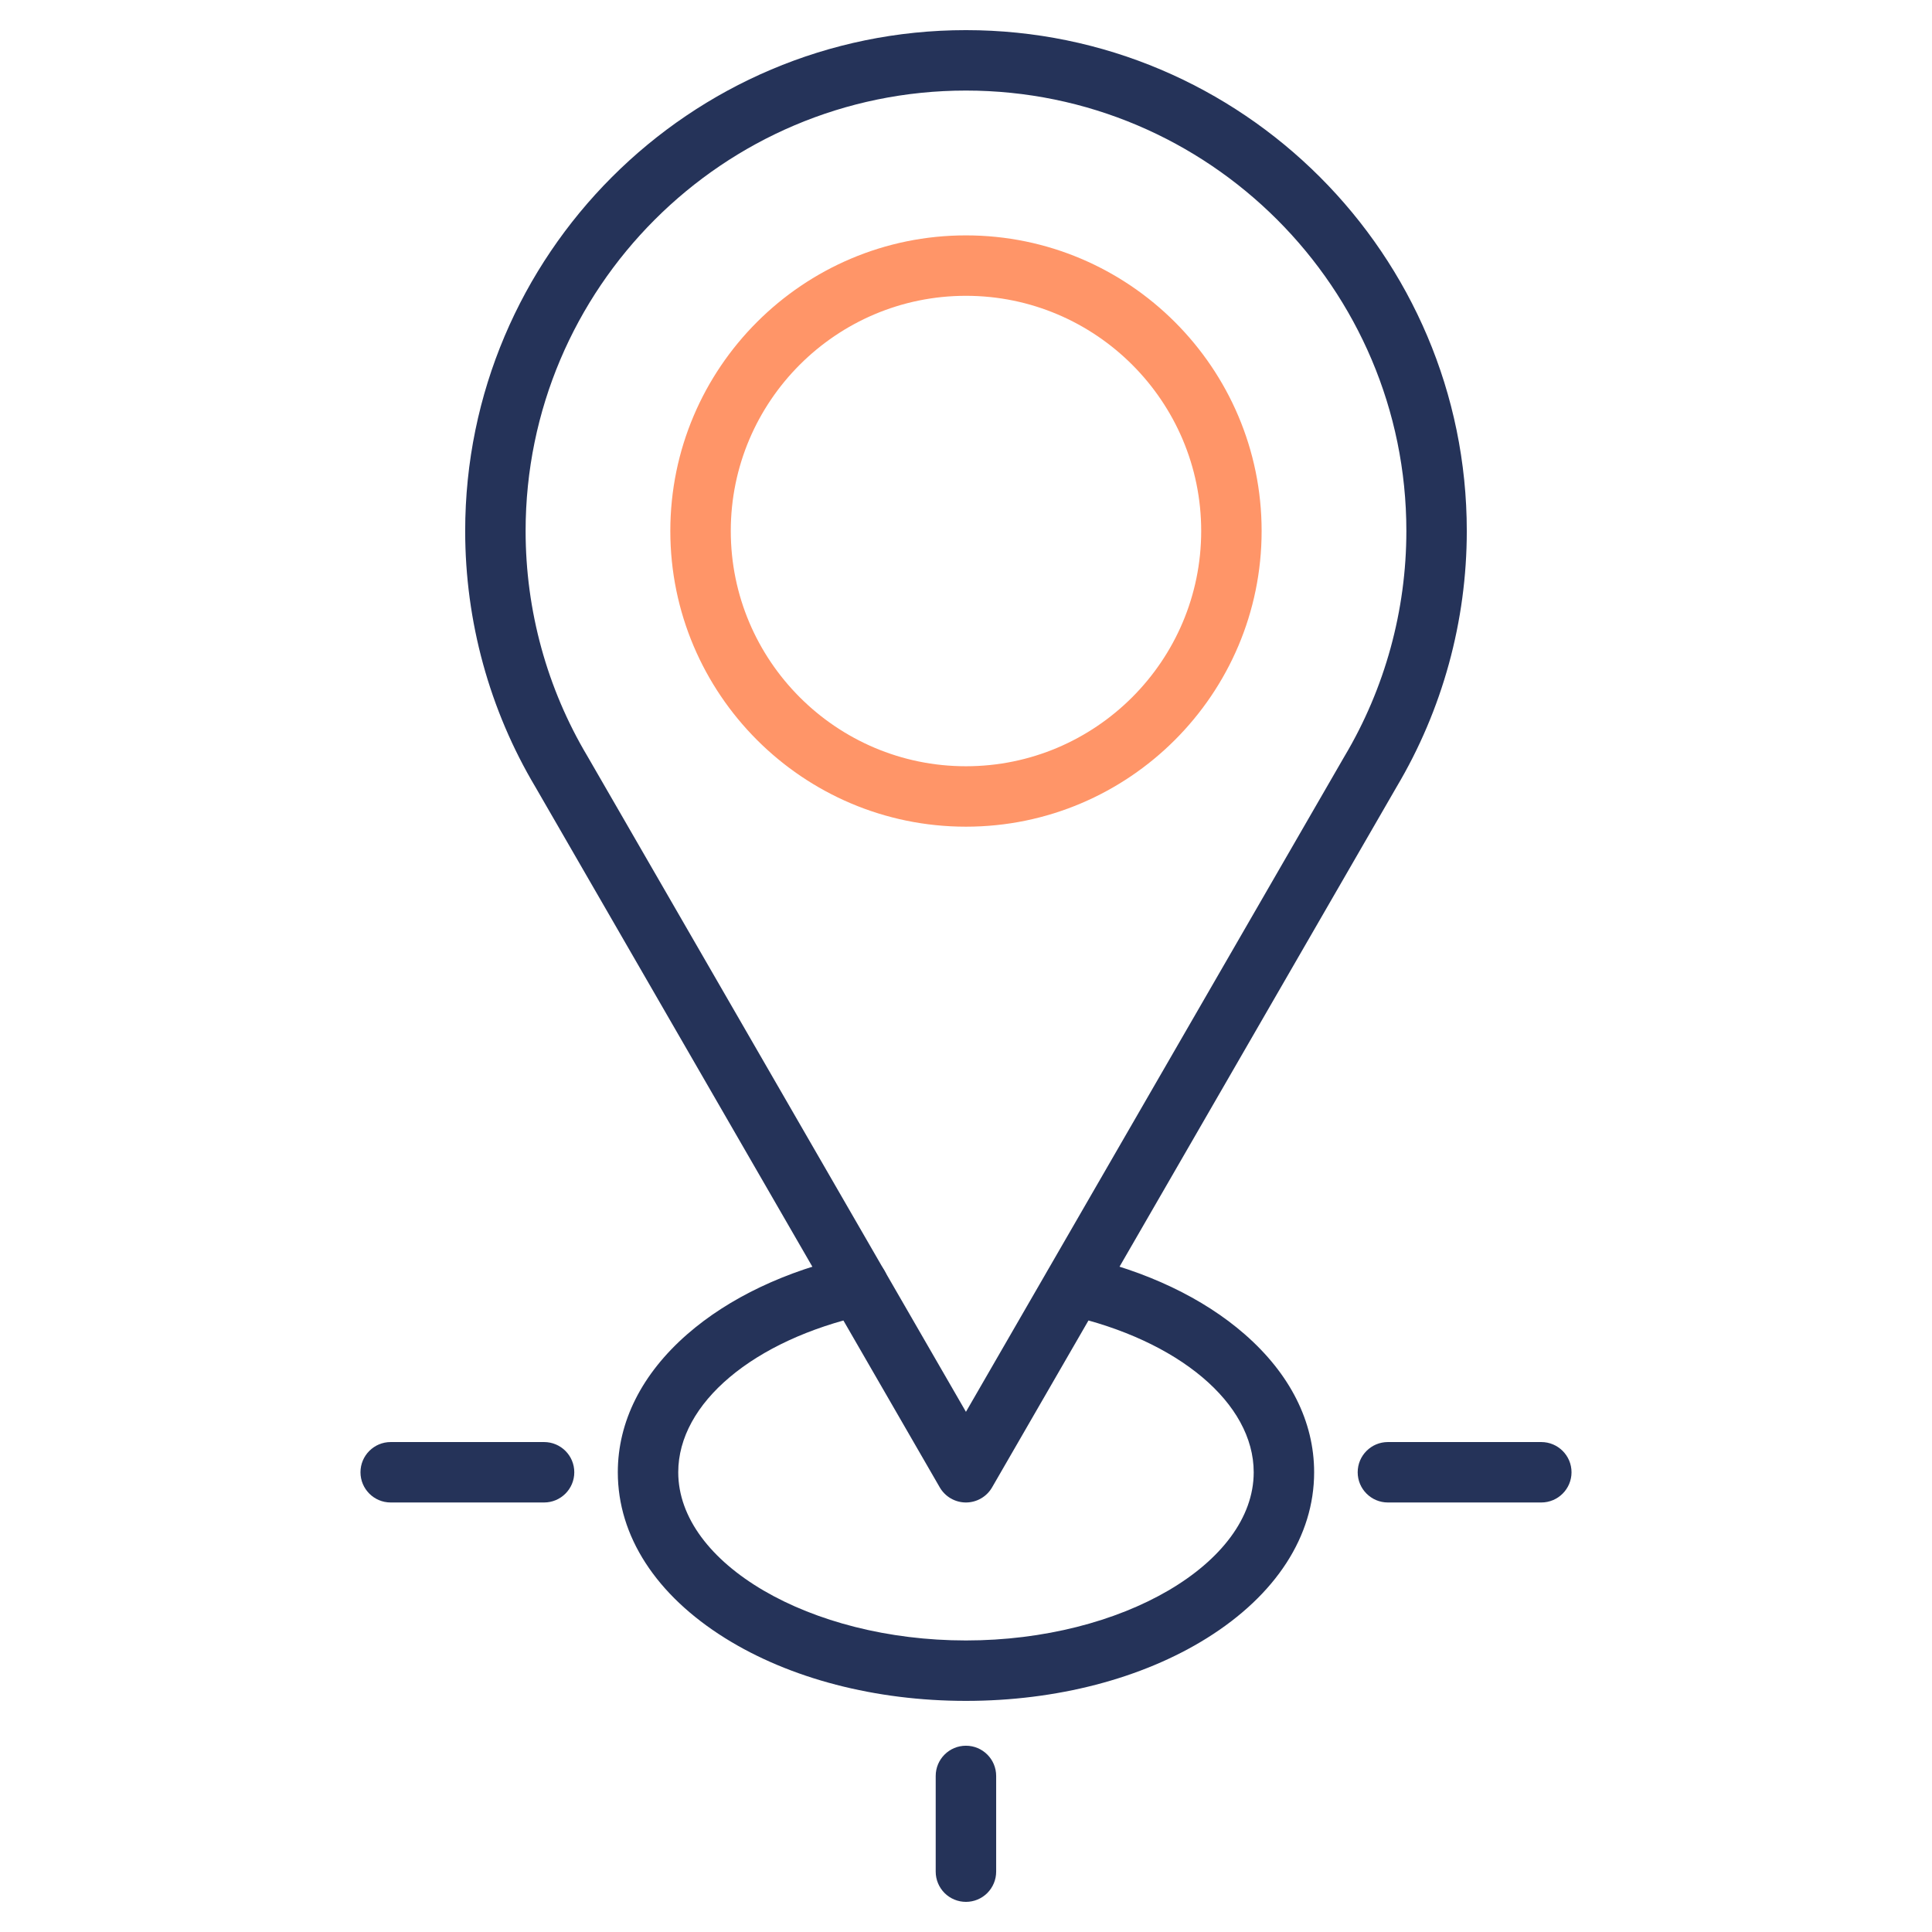 <svg width="72" height="72" viewBox="0 0 72 72" fill="none" xmlns="http://www.w3.org/2000/svg">
<path d="M35.998 63.387C32.626 63.387 29.439 62.557 27.025 61.05C24.445 59.44 23.024 57.244 23.024 54.867C23.024 52.979 23.92 51.2 25.613 49.722C27.165 48.369 29.282 47.362 31.737 46.812C31.881 46.78 32.031 46.776 32.176 46.801C32.322 46.827 32.461 46.88 32.586 46.959C32.711 47.039 32.819 47.142 32.904 47.263C32.989 47.384 33.05 47.52 33.082 47.664C33.114 47.809 33.118 47.958 33.093 48.104C33.068 48.249 33.014 48.389 32.934 48.514C32.855 48.639 32.752 48.747 32.631 48.832C32.511 48.917 32.374 48.977 32.23 49.01C28.071 49.942 25.276 52.296 25.276 54.867C25.276 58.264 30.186 61.135 35.997 61.135C41.809 61.135 46.722 58.264 46.722 54.867C46.722 52.296 43.928 49.942 39.769 49.01C39.481 48.941 39.231 48.762 39.074 48.511C38.917 48.26 38.865 47.957 38.93 47.667C38.995 47.378 39.171 47.126 39.42 46.966C39.67 46.806 39.972 46.751 40.262 46.812C42.716 47.362 44.834 48.369 46.385 49.722C48.079 51.2 48.974 52.979 48.974 54.867C48.974 57.244 47.554 59.44 44.974 61.05C42.558 62.557 39.371 63.387 35.998 63.387ZM57.439 55.993H51.723C51.101 55.993 50.597 55.489 50.597 54.867C50.597 54.245 51.101 53.741 51.723 53.741H57.439C58.061 53.741 58.566 54.245 58.566 54.867C58.566 55.489 58.061 55.993 57.439 55.993ZM35.998 70.877C35.699 70.877 35.413 70.759 35.201 70.548C34.99 70.336 34.871 70.05 34.871 69.751V66.184C34.871 65.562 35.376 65.058 35.998 65.058C36.62 65.058 37.124 65.562 37.124 66.184V69.751C37.124 69.899 37.095 70.046 37.038 70.182C36.981 70.319 36.898 70.443 36.794 70.548C36.689 70.652 36.565 70.735 36.428 70.792C36.292 70.848 36.145 70.877 35.998 70.877ZM20.276 55.993H14.56C13.938 55.993 13.434 55.489 13.434 54.867C13.434 54.245 13.938 53.741 14.56 53.741H20.276C20.898 53.741 21.402 54.245 21.402 54.867C21.402 55.489 20.898 55.993 20.276 55.993Z" fill="#253359"/>
<path d="M35.997 55.993C35.8 55.993 35.605 55.941 35.434 55.842C35.263 55.743 35.121 55.601 35.022 55.43L19.954 29.331C18.241 26.456 17.336 23.156 17.336 19.788C17.336 9.496 25.707 1.123 35.997 1.123C46.287 1.123 54.663 9.496 54.663 19.788C54.663 23.149 53.758 26.448 52.045 29.33L36.972 55.43C36.874 55.601 36.731 55.743 36.56 55.842C36.389 55.941 36.195 55.993 35.997 55.993ZM35.997 3.375C26.949 3.375 19.588 10.738 19.588 19.788C19.588 22.753 20.385 25.656 21.893 28.184L21.901 28.198L35.998 52.615L50.098 28.198L50.106 28.185C51.614 25.65 52.411 22.747 52.411 19.788C52.411 10.738 45.048 3.375 35.998 3.375H35.997Z" fill="#253359"/>
<path d="M35.997 30.808C29.923 30.808 24.981 25.864 24.981 19.788C24.981 13.712 29.923 8.772 35.997 8.772C42.072 8.772 47.017 13.714 47.017 19.788C47.017 25.862 42.074 30.808 35.997 30.808ZM35.997 11.024C31.165 11.024 27.234 14.956 27.234 19.788C27.234 24.62 31.165 28.556 35.997 28.556C40.83 28.556 44.765 24.623 44.765 19.788C44.765 14.954 40.832 11.024 35.997 11.024Z" fill="#FF9568"/>
</svg>
